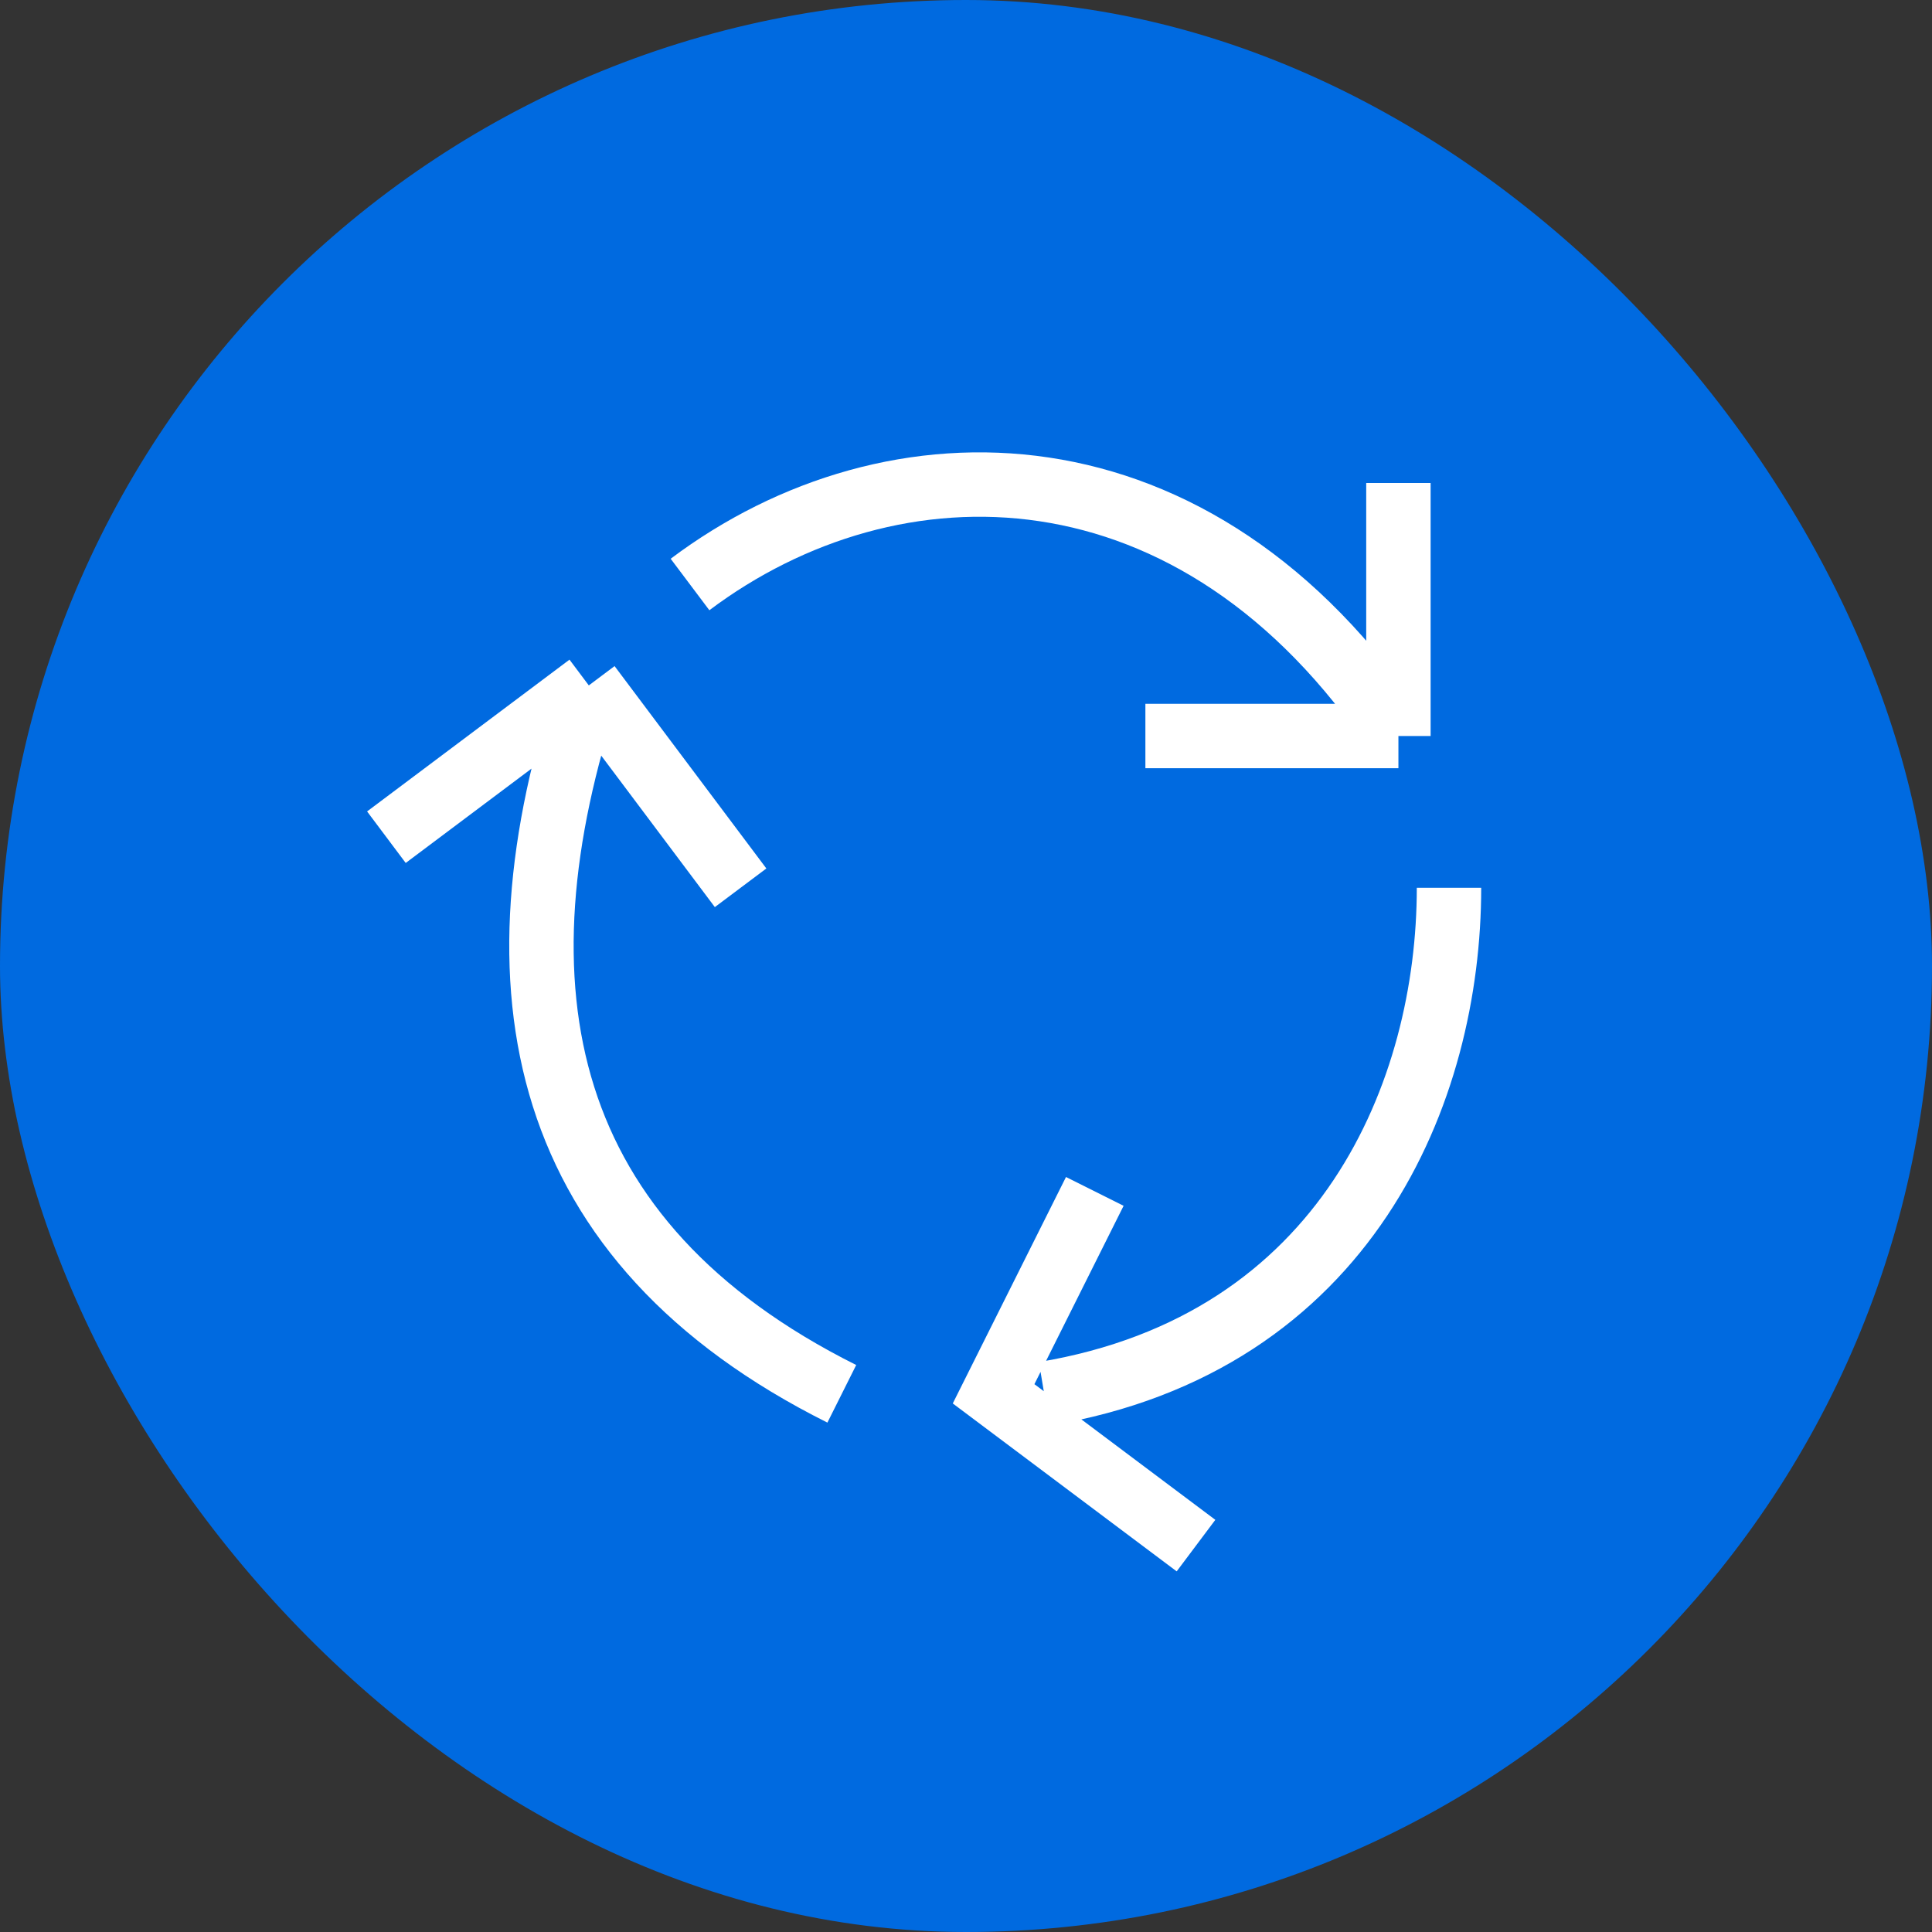 <svg width="60" height="60" viewBox="0 0 60 60" fill="none" xmlns="http://www.w3.org/2000/svg">
<rect x="0" y="0" width="60" height="60" fill="#333333" stroke="none"/>
<rect width="60" height="60" rx="30" fill="#006AE0"/>
<path d="M32.429 43.286C41.857 41.714 45 33.857 45 27.571M34 37L30.857 43.286L37.143 48M12 26L18.286 21.286M18.286 21.286L23 27.571M18.286 21.286C15.143 30.714 16.714 38.571 26.143 43.286M43.429 22.857C37.143 13.429 27.714 13.429 21.429 18.152M43.429 22.857V15M43.429 22.857H35.571" stroke="white" stroke-width="2"/>
</svg>
